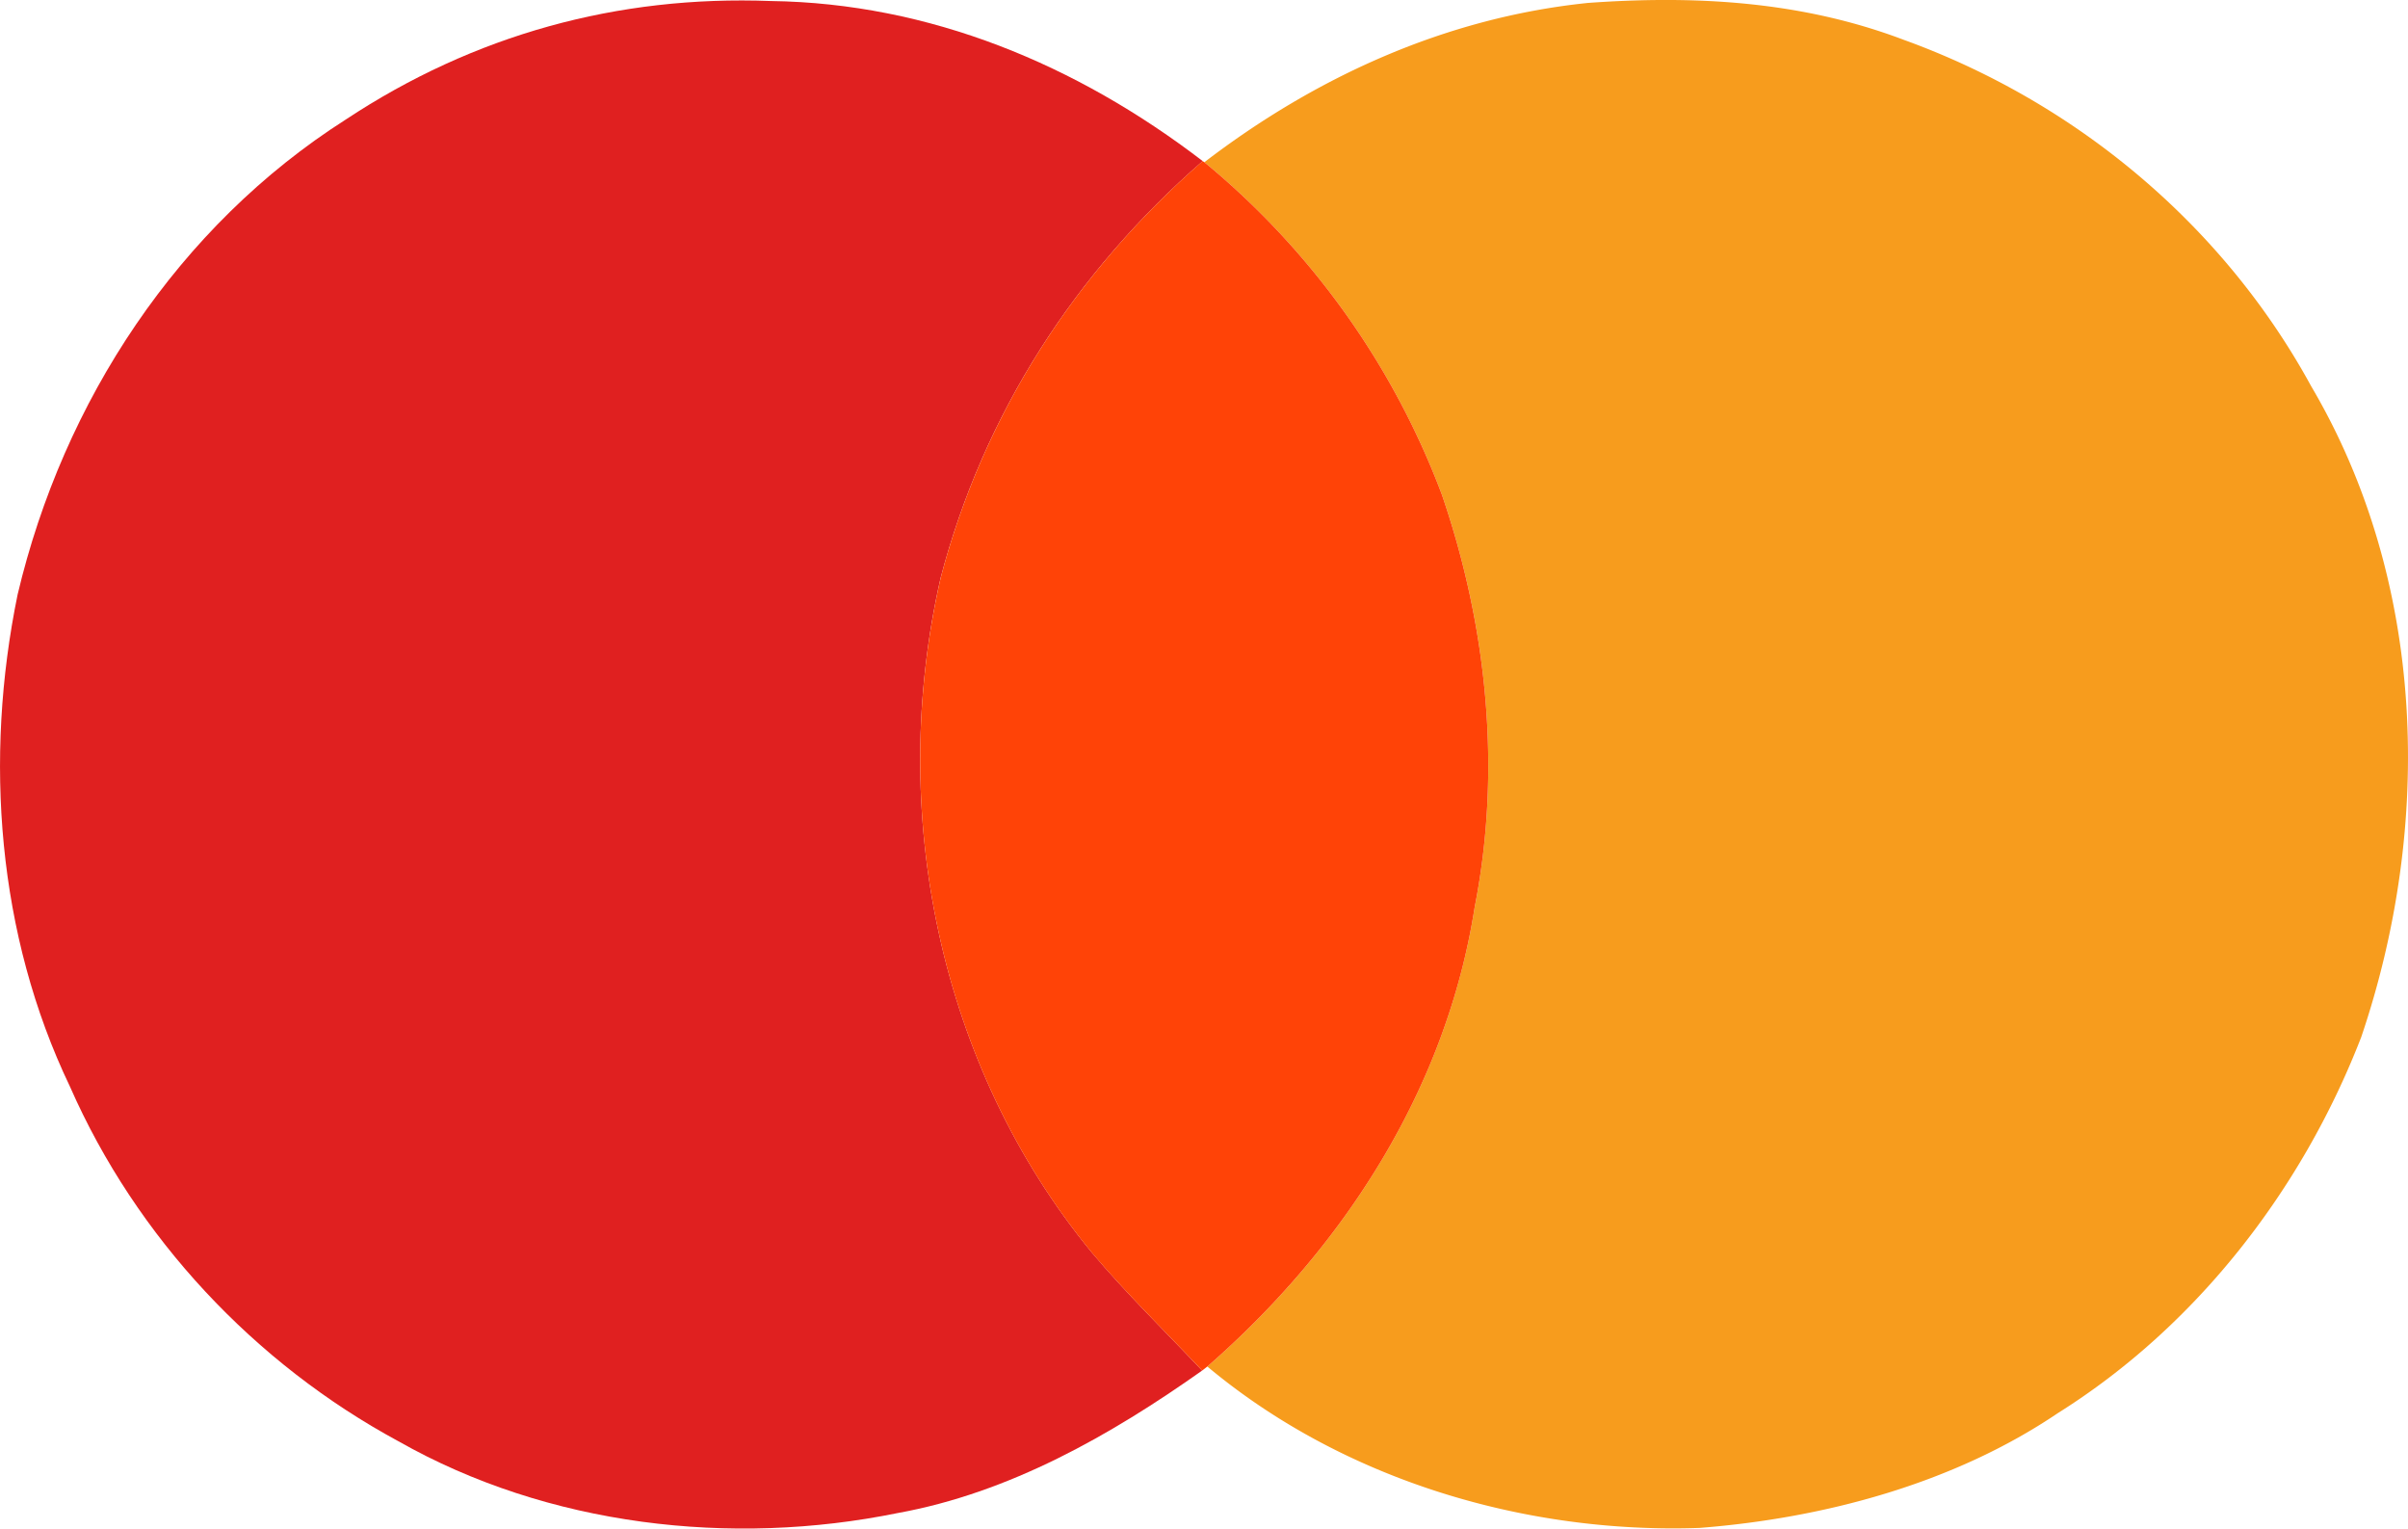 <svg width="52" height="33" viewBox="0 0 52 33" fill="none" xmlns="http://www.w3.org/2000/svg">
    <path d="M34.266.065c2.328-.17 4.634-.043 6.84.793 3.7 1.337 6.893 3.98 8.802 7.478 2.489 4.22 2.635 9.477 1.082 14.054-1.28 3.302-3.562 6.243-6.55 8.117-2.258 1.526-5.057 2.27-7.737 2.479-3.766.132-7.701-1.036-10.631-3.484 2.942-2.567 5.16-5.99 5.774-9.923.584-2.963.265-6.058-.708-8.897a17.077 17.077 0 0 0-5.13-7.18C28.43 1.648 31.23.383 34.266.066z" fill="#F79C1D"/>
    <path d="M16.642.022c3.434.046 6.616 1.375 9.33 3.456-2.742 2.389-4.73 5.45-5.66 9.001-1.154 5.053-.033 10.54 3.256 14.55.75.892 1.592 1.712 2.392 2.56-1.982 1.402-4.17 2.642-6.574 3.076-3.595.734-7.558.28-10.783-1.55-3.103-1.677-5.659-4.396-7.093-7.658-1.571-3.28-1.857-7.078-1.13-10.62.99-4.186 3.473-7.954 7.086-10.256C10.236.75 13.338-.104 16.642.022z" fill="#E02020"/>
    <path d="m25.972 3.478.036.024a17.078 17.078 0 0 1 5.13 7.18c.973 2.84 1.292 5.934.708 8.897-.613 3.933-2.832 7.355-5.774 9.923l-.112.087c-.8-.848-1.642-1.668-2.392-2.559-3.289-4.01-4.41-9.498-3.255-14.55.93-3.552 2.918-6.613 5.659-9.002z" fill="#FF4307"/>
</svg>
